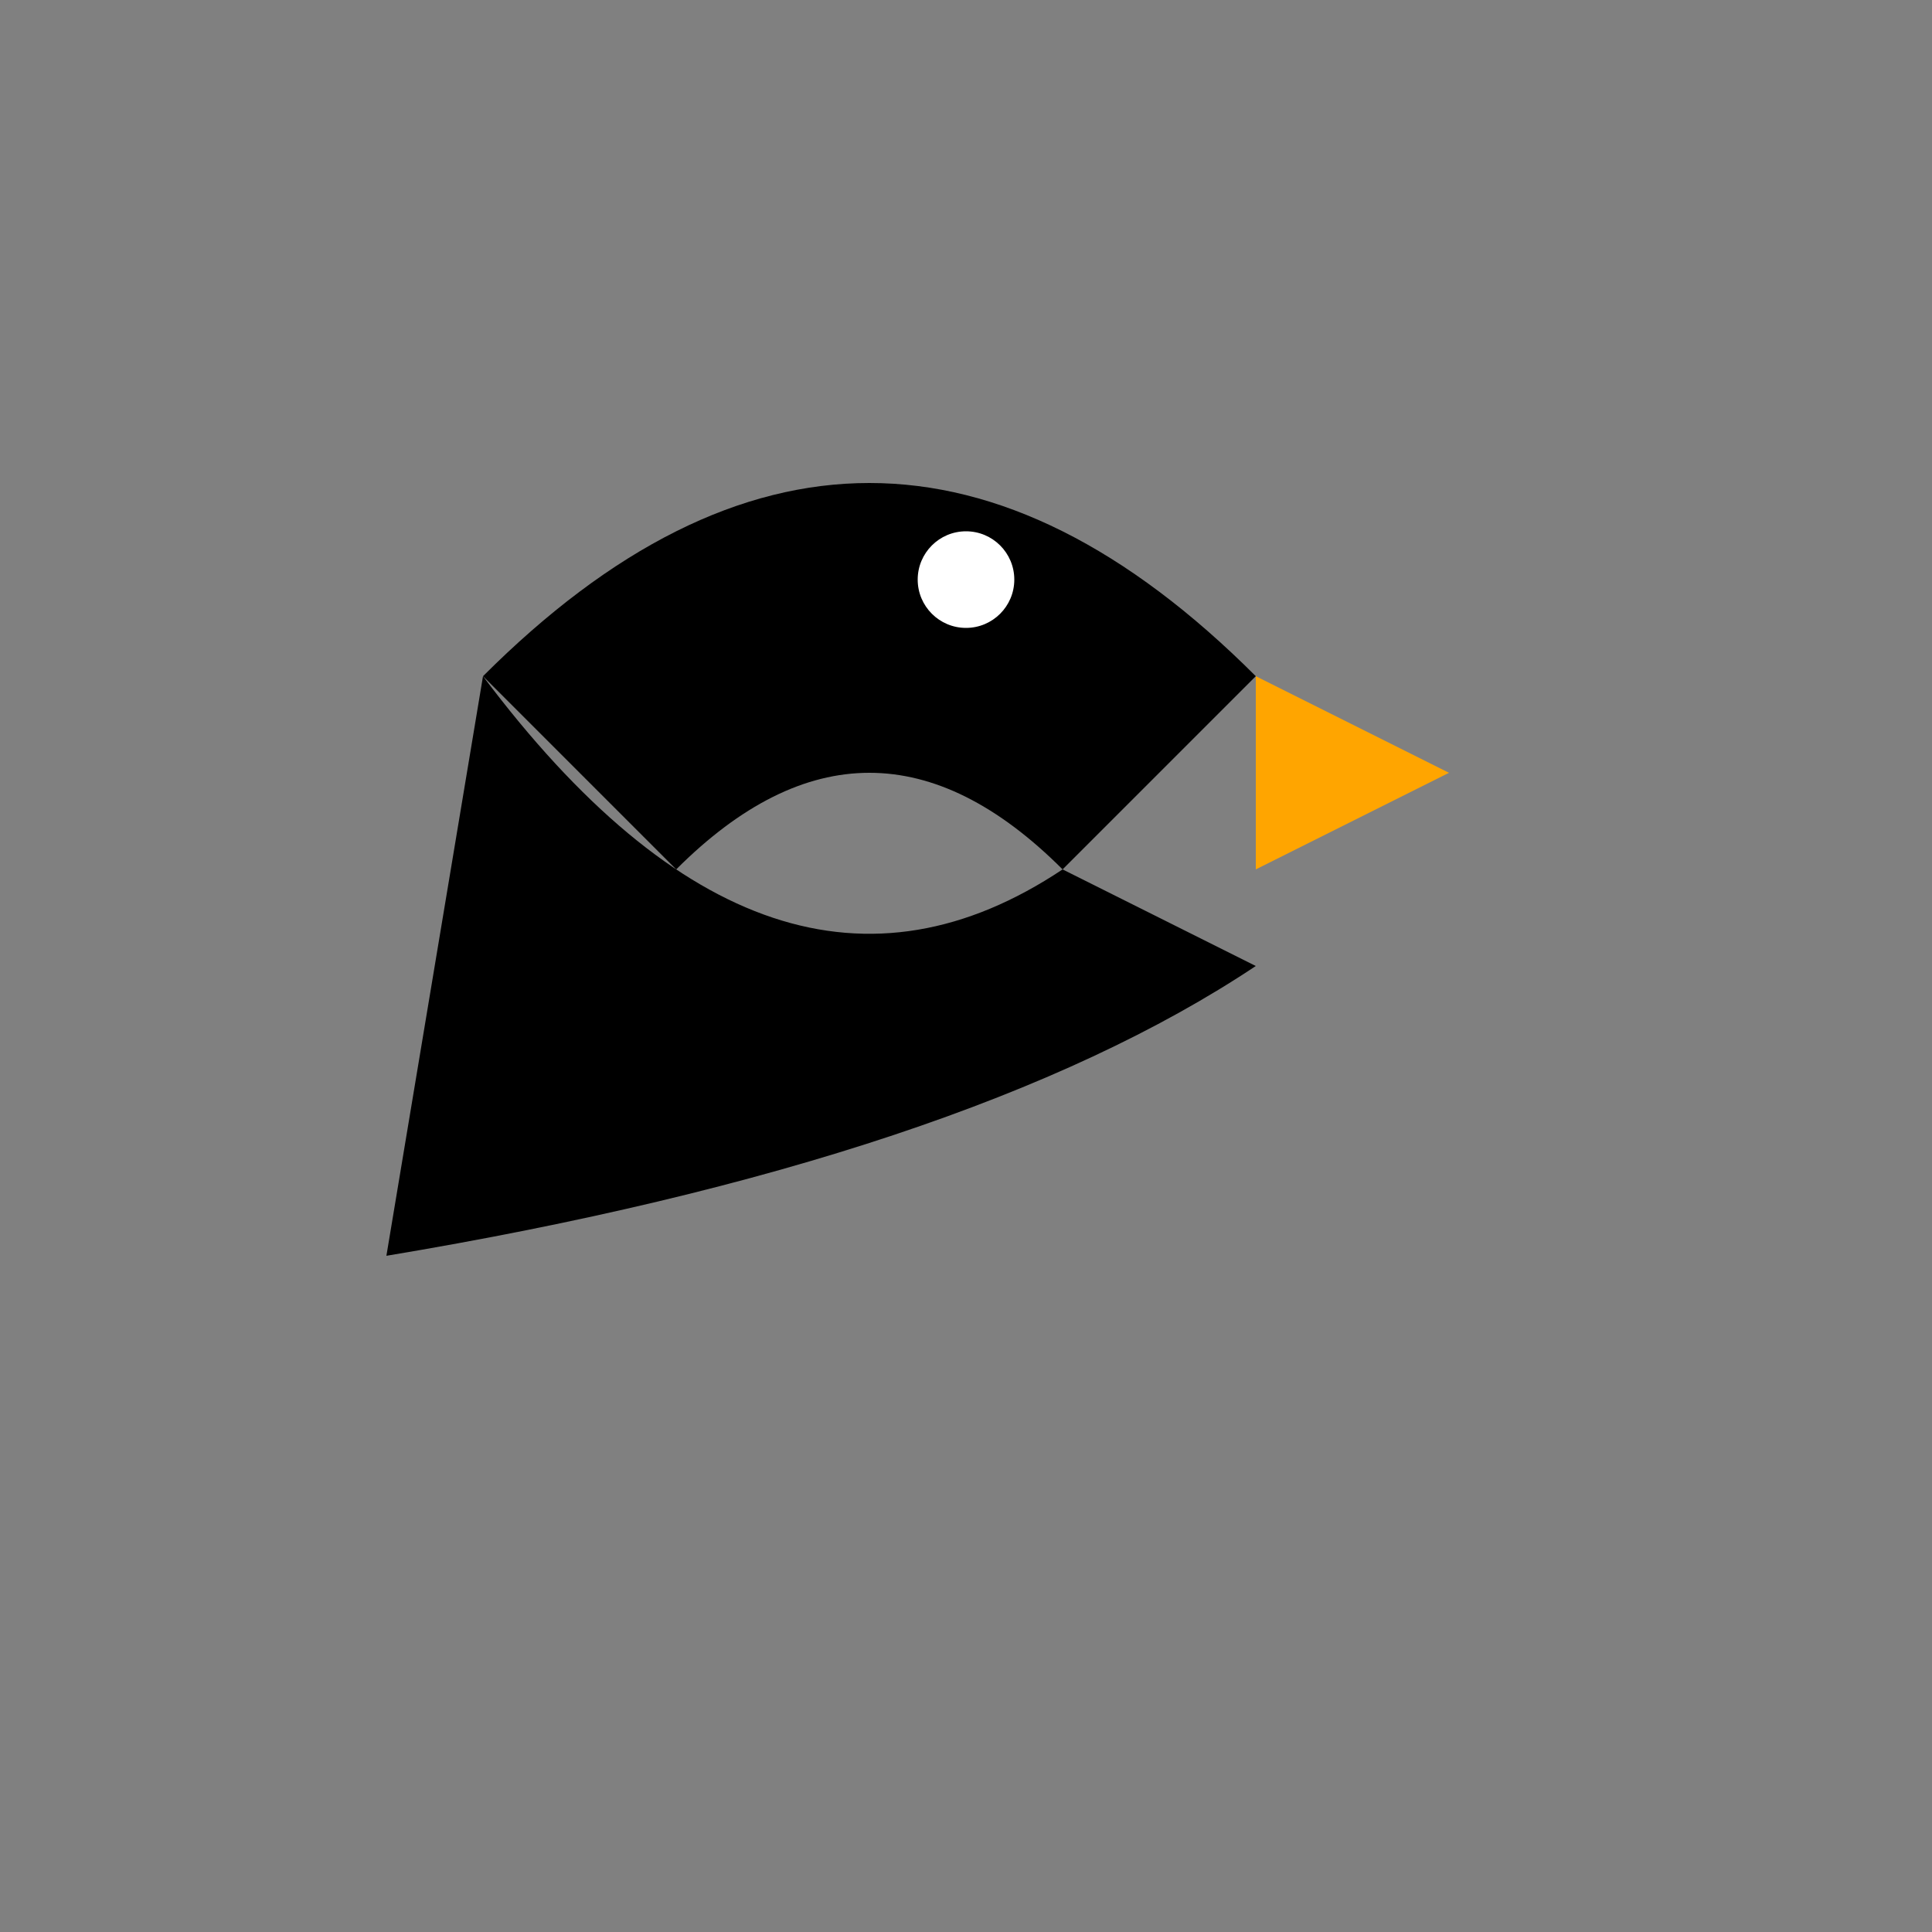 <svg xmlns="http://www.w3.org/2000/svg" viewBox="0 0 200 200" width="200" height="200">
  <rect x="0" y="0" width="200" height="200" fill="#808080" stroke="none"/>
  <!-- Eagle head -->
  <path d="M50 70 Q90 30 130 70 L110 90 Q90 70 70 90 Z" fill="#000" />
  
  <!-- Beak -->
  <polygon points="130,70 150,80 130,90" fill="#FFA500" />
  
  <!-- Eye -->
  <circle cx="100" cy="60" r="5" fill="#FFF" />
  
  <!-- Wing -->
  <path d="M50 70 L40 130 Q100 120 130 100 L110 90 Q80 110 50 70 Z" fill="#000" />
</svg>

